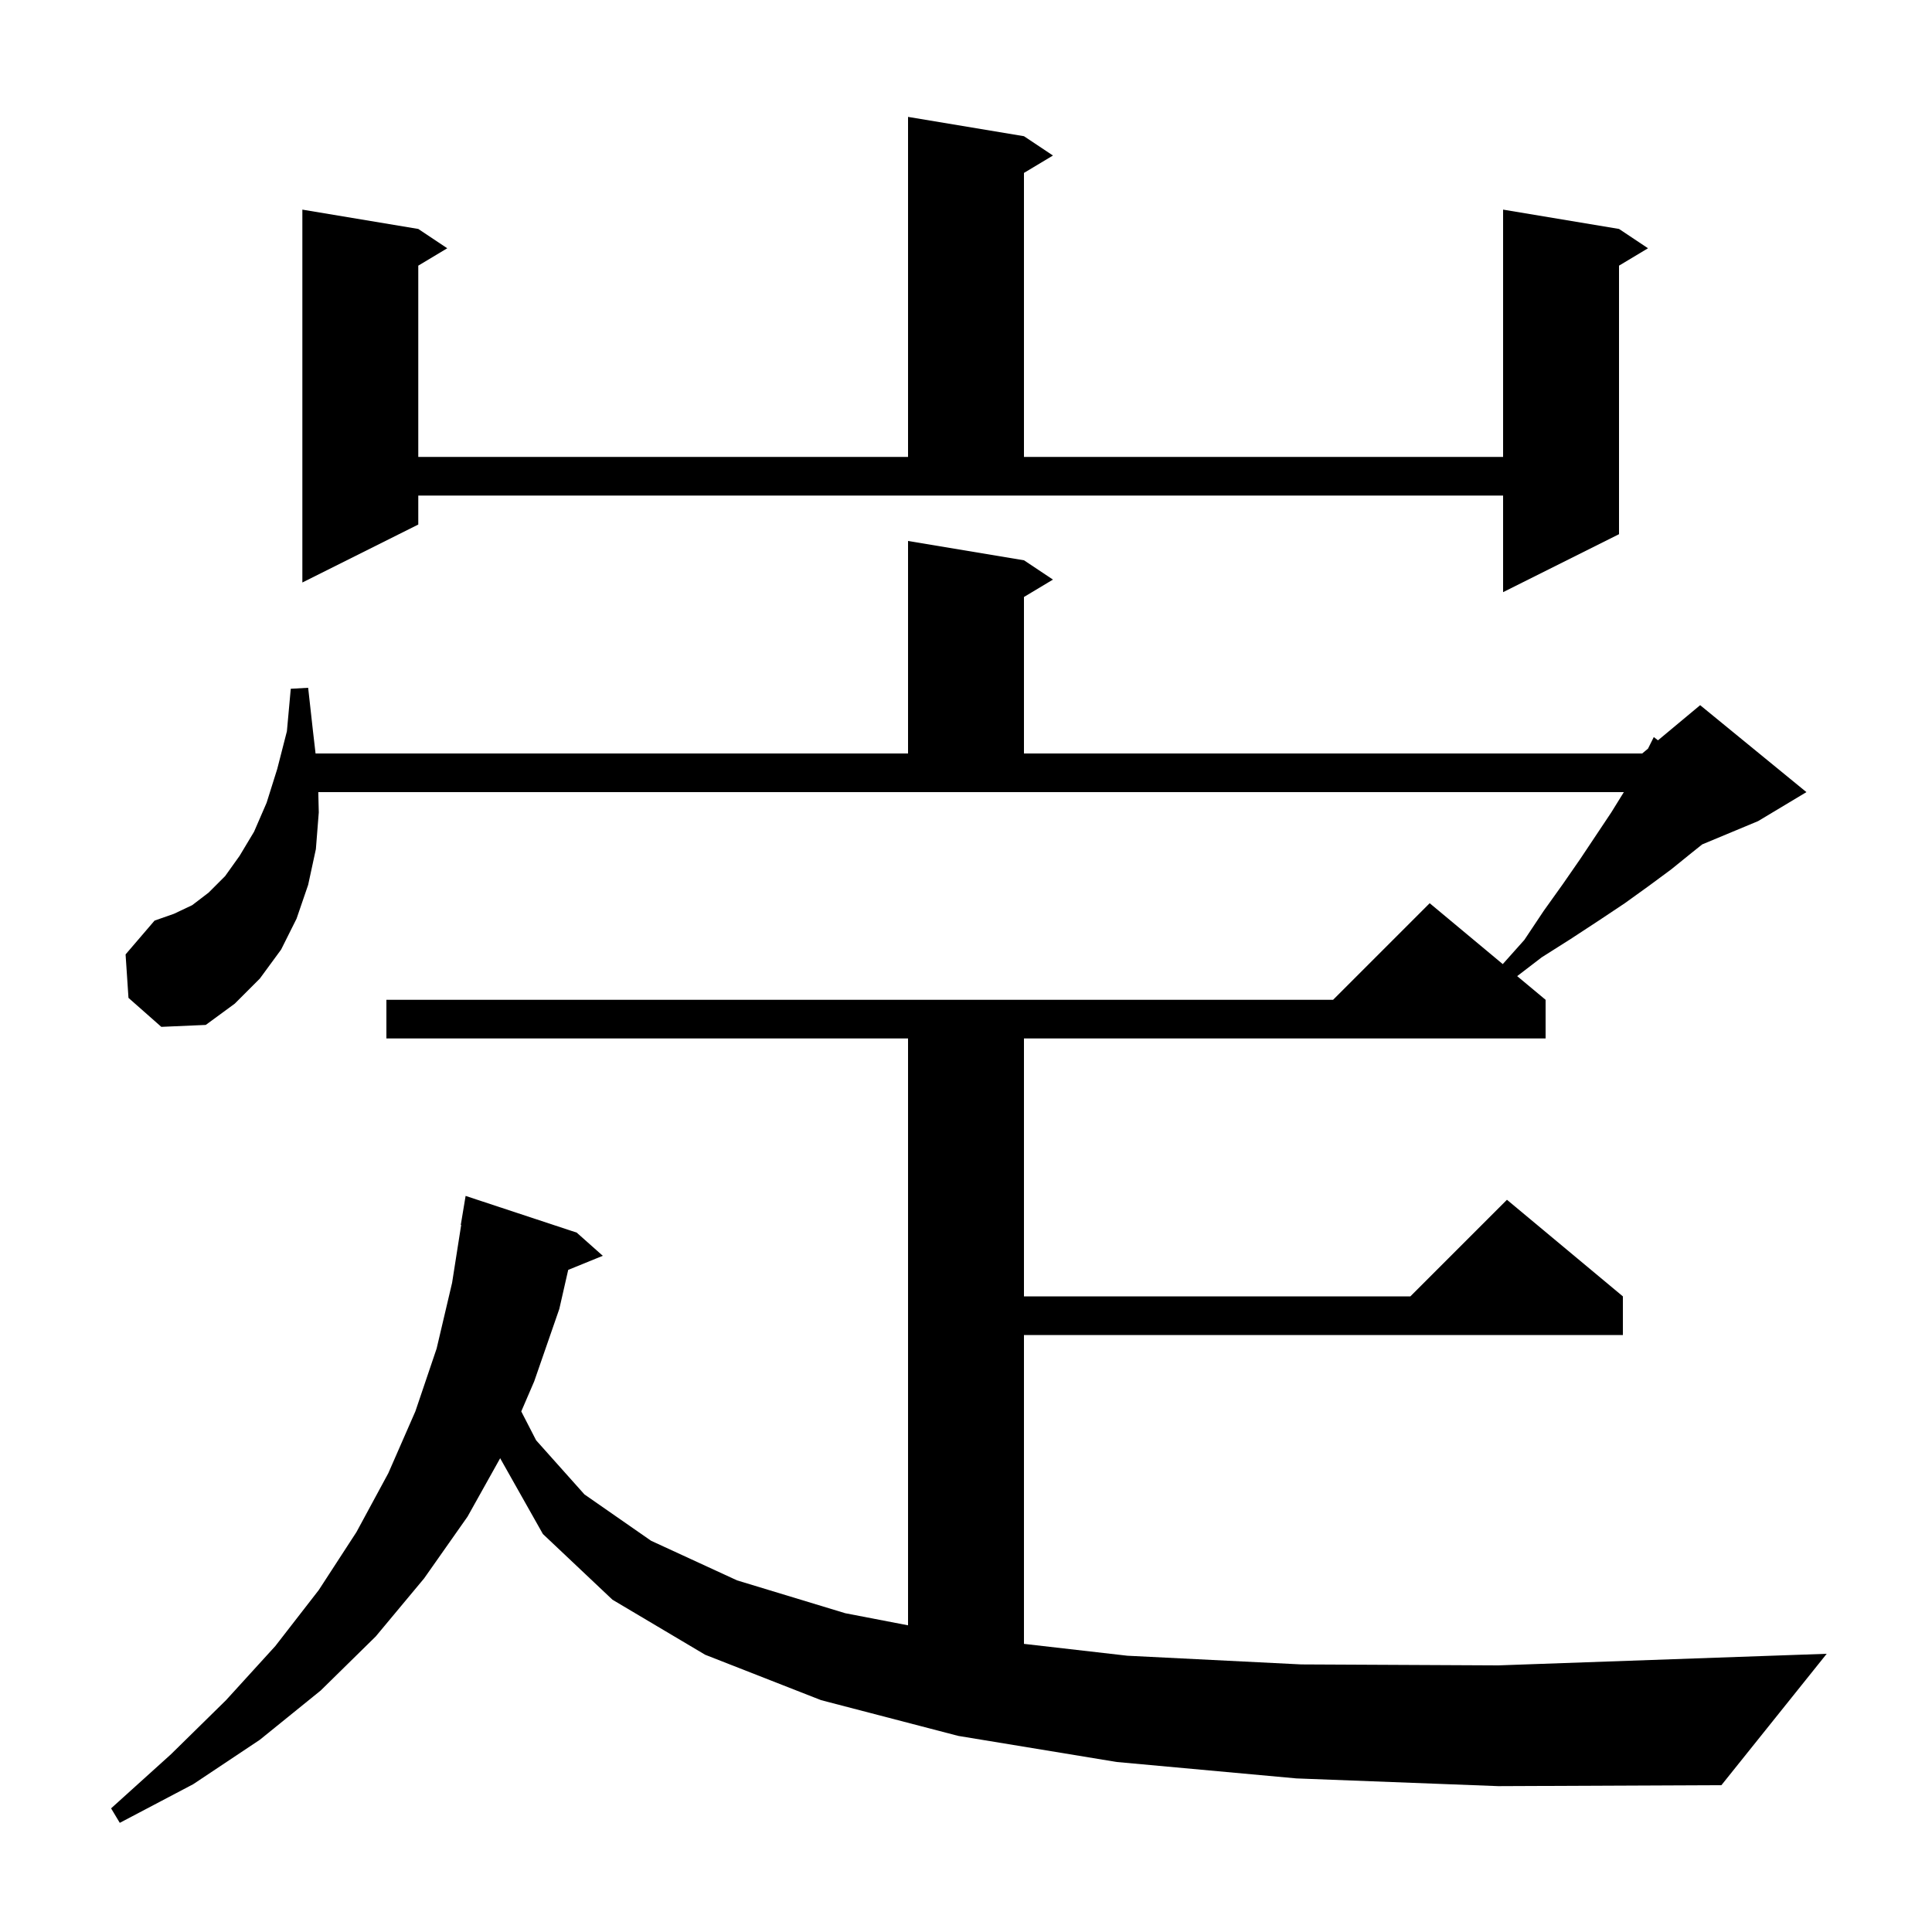 <svg xmlns="http://www.w3.org/2000/svg" xmlns:xlink="http://www.w3.org/1999/xlink" version="1.1" baseProfile="full" viewBox="0 0 200 200" width="200" height="200">
<g fill="black">
<path d="M 134.2 184.1 L 115.6 182.4 L 99.2 179.7 L 85.0 176.0 L 73.0 171.3 L 63.4 165.6 L 56.2 158.8 L 51.8 151.0 L 51.788 150.937 L 48.4 157.0 L 43.9 163.4 L 38.9 169.4 L 33.2 175.0 L 26.9 180.1 L 20.0 184.7 L 12.4 188.7 L 11.5 187.2 L 17.7 181.6 L 23.4 176.0 L 28.5 170.4 L 33.0 164.6 L 36.9 158.6 L 40.2 152.5 L 43.0 146.1 L 45.2 139.6 L 46.8 132.8 L 47.742 126.803 L 47.7 126.8 L 48.2 123.8 L 59.7 127.6 L 62.4 130.0 L 58.821 131.458 L 57.9 135.5 L 55.3 143.0 L 53.961 146.11 L 55.5 149.1 L 60.5 154.7 L 67.4 159.5 L 76.3 163.6 L 87.5 167.0 L 94.0 168.252 L 94.0 107.5 L 40.0 107.5 L 40.0 103.5 L 138.0 103.5 L 148.0 93.5 L 155.565 99.804 L 157.8 97.3 L 159.8 94.3 L 161.8 91.5 L 163.6 88.9 L 166.8 84.1 L 168.1 82.0 L 32.949 82.0 L 33.0 84.1 L 32.7 87.9 L 31.9 91.6 L 30.7 95.1 L 29.1 98.3 L 26.9 101.3 L 24.3 103.9 L 21.3 106.1 L 16.7 106.3 L 13.3 103.3 L 13.0 98.8 L 16.0 95.3 L 18.0 94.6 L 19.9 93.7 L 21.6 92.4 L 23.3 90.7 L 24.8 88.6 L 26.3 86.1 L 27.6 83.1 L 28.7 79.6 L 29.7 75.7 L 30.1 71.3 L 31.9 71.2 L 32.4 75.7 L 32.667 78.0 L 94.0 78.0 L 94.0 56.0 L 106.0 58.0 L 109.0 60.0 L 106.0 61.8 L 106.0 78.0 L 170.0 78.0 L 170.6 77.5 L 171.2 76.3 L 171.634 76.638 L 176.0 73.0 L 187.0 82.0 L 182.0 85.0 L 176.209 87.413 L 175.1 88.3 L 173.0 90.0 L 170.7 91.7 L 168.2 93.5 L 165.5 95.3 L 162.6 97.2 L 159.6 99.1 L 157.058 101.049 L 160.0 103.5 L 160.0 107.5 L 106.0 107.5 L 106.0 134.2 L 146.0 134.2 L 156.0 124.2 L 168.0 134.2 L 168.0 138.2 L 106.0 138.2 L 106.0 170.173 L 116.7 171.4 L 134.7 172.3 L 155.1 172.4 L 177.7 171.6 L 189.1 171.2 L 178.2 184.8 L 155.1 184.9 Z M 43.3 54.3 L 31.3 60.3 L 31.3 21.7 L 43.3 23.7 L 46.3 25.7 L 43.3 27.5 L 43.3 47.3 L 94.0 47.3 L 94.0 12.1 L 106.0 14.1 L 109.0 16.1 L 106.0 17.9 L 106.0 47.3 L 155.6 47.3 L 155.6 21.7 L 167.6 23.7 L 170.6 25.7 L 167.6 27.5 L 167.6 55.3 L 155.6 61.3 L 155.6 51.3 L 43.3 51.3 Z " />
</g>
</svg>
